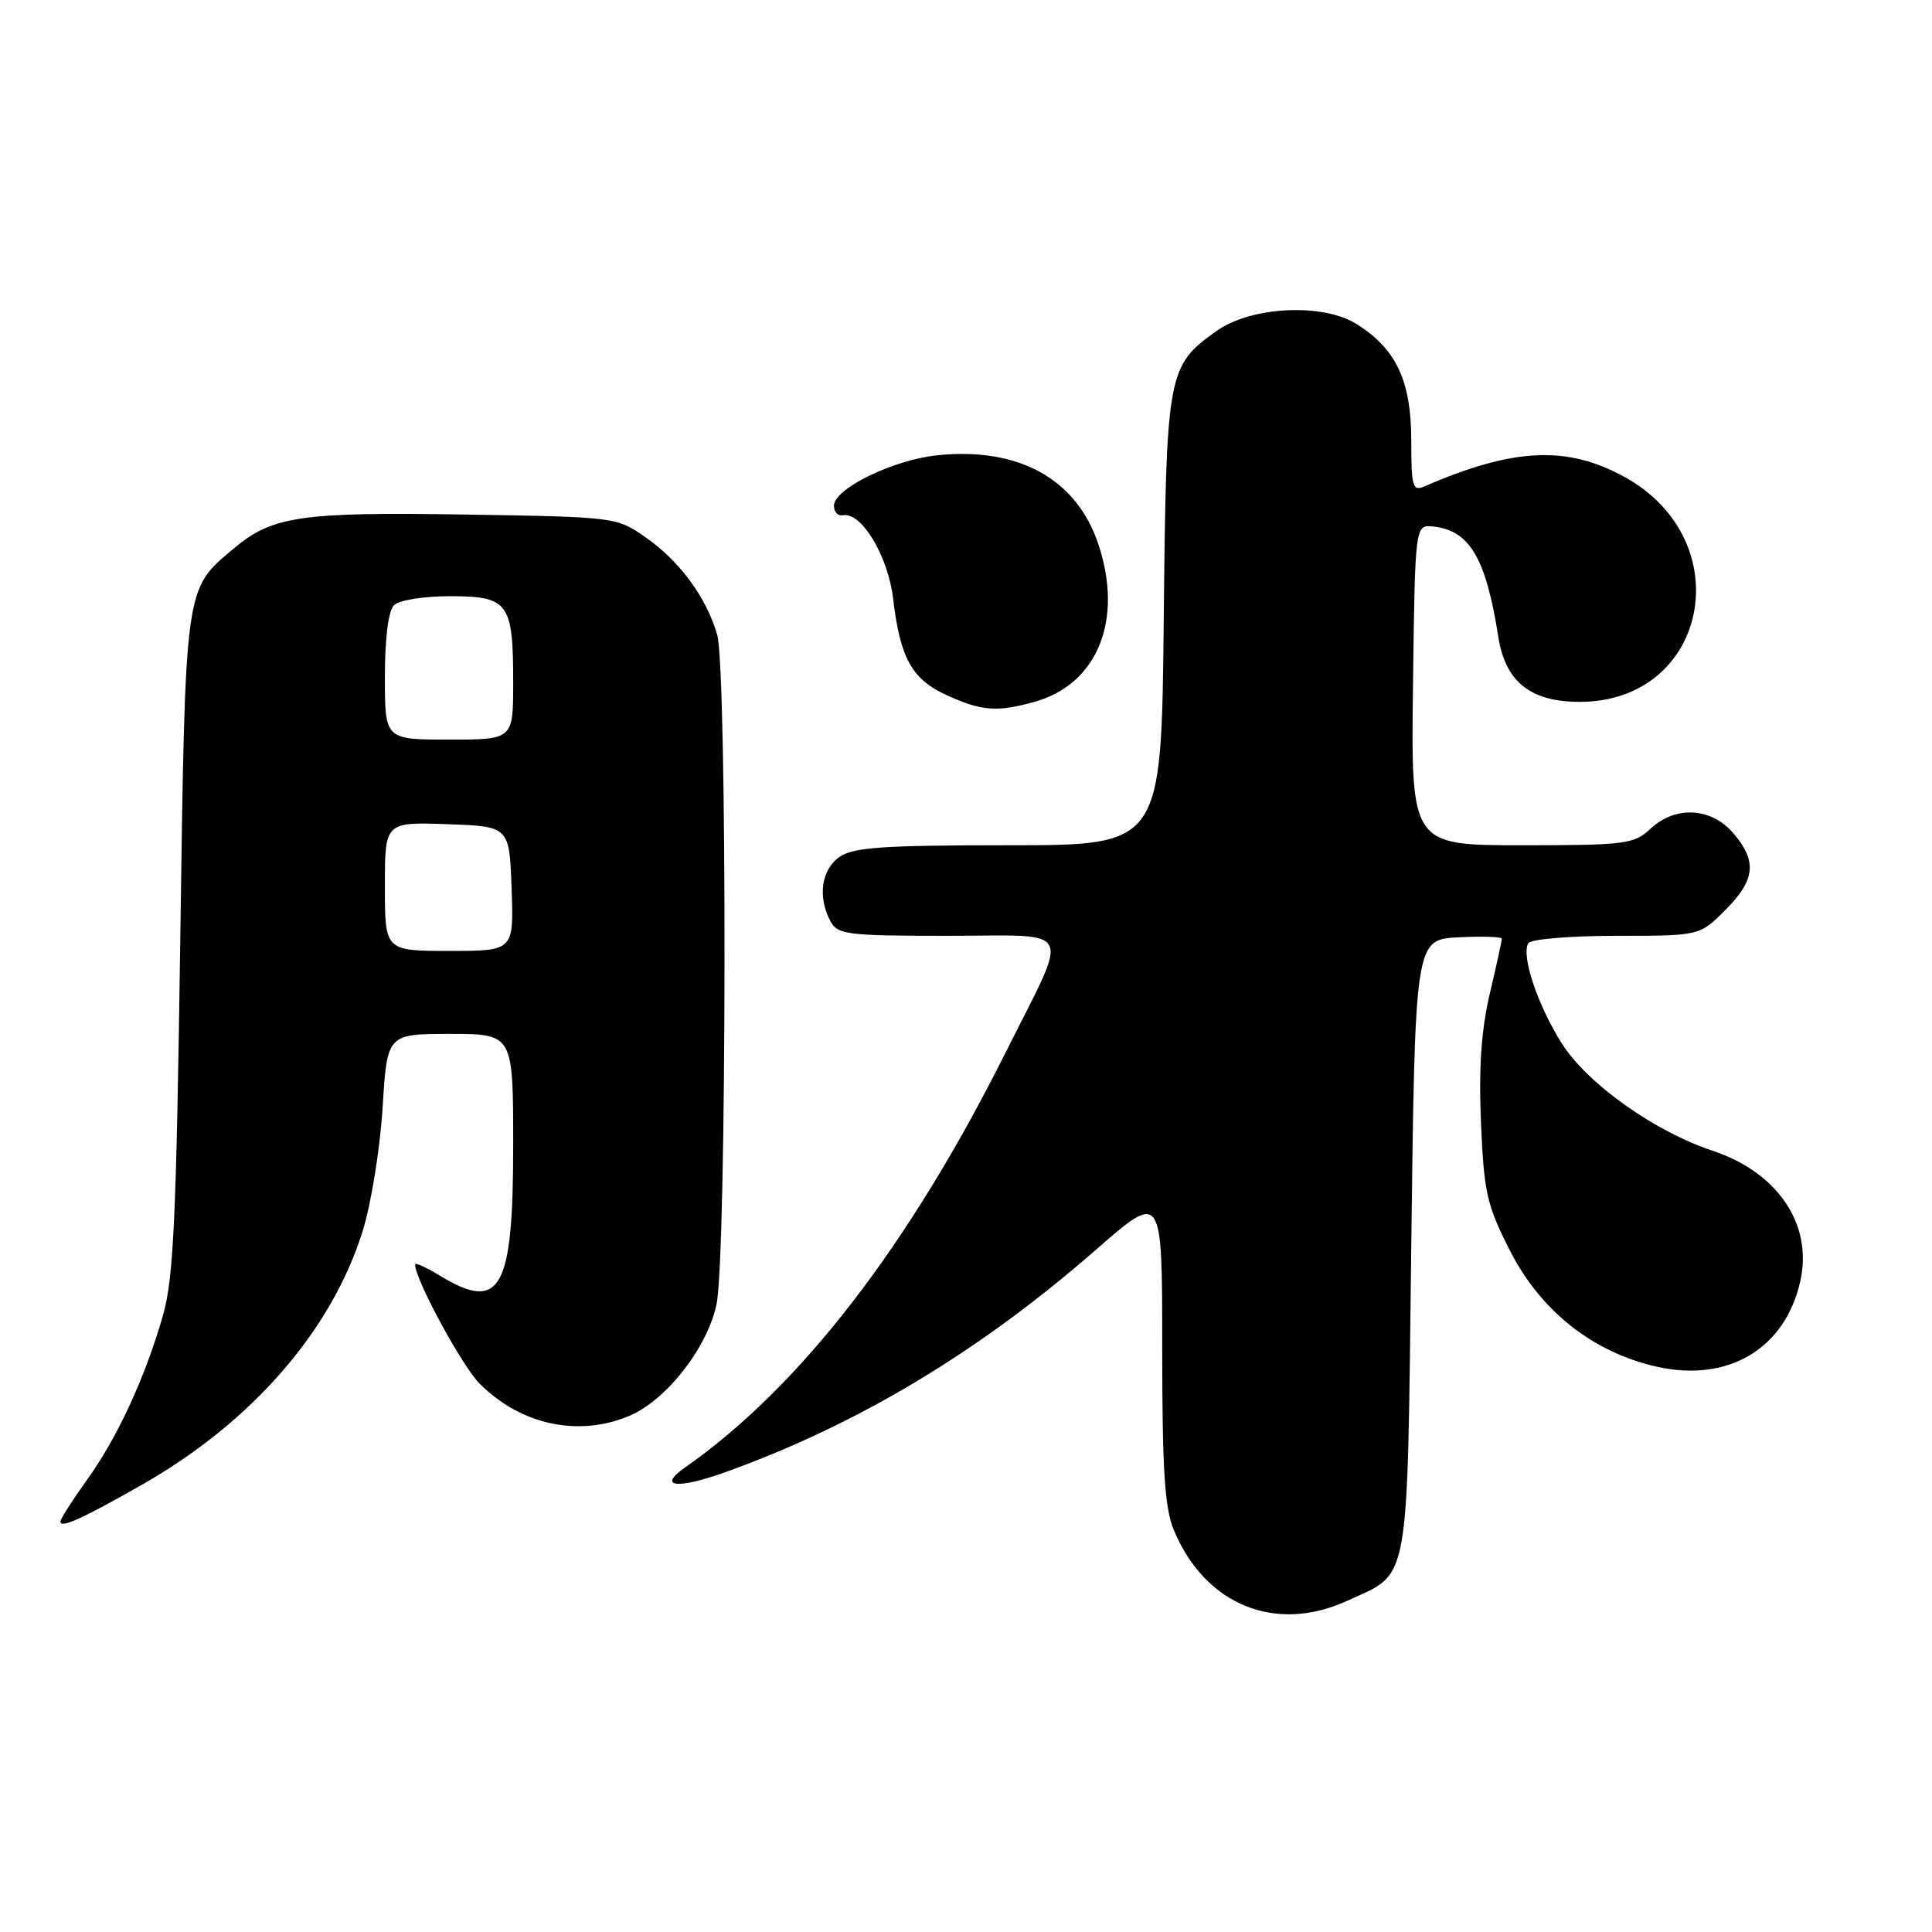<?xml version="1.0" encoding="UTF-8" standalone="no"?>
<!DOCTYPE svg PUBLIC "-//W3C//DTD SVG 1.1//EN" "http://www.w3.org/Graphics/SVG/1.1/DTD/svg11.dtd" >
<svg xmlns="http://www.w3.org/2000/svg" xmlns:xlink="http://www.w3.org/1999/xlink" version="1.1" viewBox="0 0 256 256">
 <g >
 <path fill="currentColor"
d=" M 178.50 212.12 C 186.92 208.25 186.44 210.91 187.00 165.15 C 187.50 124.50 187.50 124.50 193.25 124.20 C 196.41 124.04 199.00 124.12 199.00 124.39 C 199.00 124.66 198.28 127.94 197.40 131.69 C 196.27 136.50 195.93 141.51 196.24 148.77 C 196.63 158.03 197.01 159.70 200.09 165.74 C 204.17 173.74 211.10 179.21 219.56 181.10 C 229.02 183.22 236.59 178.68 238.56 169.71 C 240.21 162.22 235.56 155.34 226.90 152.47 C 219.20 149.91 210.34 143.60 206.96 138.28 C 203.74 133.20 201.53 126.58 202.51 124.98 C 202.85 124.44 208.05 124.00 214.16 124.00 C 225.20 124.00 225.20 124.00 228.60 120.60 C 232.60 116.60 232.86 114.11 229.66 110.39 C 226.72 106.97 221.98 106.73 218.68 109.83 C 216.53 111.85 215.37 112.00 201.67 112.00 C 186.96 112.00 186.96 112.00 187.23 90.75 C 187.50 69.50 187.50 69.50 189.95 69.77 C 194.75 70.31 196.89 73.95 198.53 84.36 C 199.46 90.34 202.79 93.00 209.31 93.00 C 226.34 93.00 230.61 71.68 215.28 63.21 C 207.64 59.00 200.54 59.33 188.75 64.45 C 187.18 65.14 187.00 64.51 187.00 58.36 C 186.99 50.46 185.01 46.23 179.76 42.94 C 175.27 40.12 165.79 40.59 161.19 43.86 C 154.68 48.50 154.53 49.33 154.20 82.25 C 153.89 112.00 153.89 112.00 133.67 112.00 C 116.98 112.00 113.06 112.27 111.22 113.56 C 108.83 115.23 108.32 118.87 110.04 122.07 C 110.99 123.84 112.26 124.00 125.60 124.00 C 142.65 124.00 141.82 122.33 133.29 139.38 C 120.43 165.11 106.03 183.76 90.80 194.43 C 87.02 197.07 89.71 197.37 96.23 195.03 C 113.74 188.72 129.84 179.05 145.25 165.57 C 154.00 157.93 154.00 157.93 154.00 178.50 C 154.00 194.80 154.32 199.83 155.55 202.77 C 159.68 212.67 169.02 216.47 178.50 212.12 Z  M 18.82 196.73 C 33.41 188.42 43.98 176.25 48.07 163.07 C 49.19 159.46 50.37 152.11 50.70 146.75 C 51.30 137.00 51.30 137.00 59.65 137.00 C 68.00 137.00 68.00 137.00 68.00 151.78 C 68.00 170.96 66.32 173.93 58.25 169.01 C 56.46 167.92 55.00 167.26 55.00 167.54 C 55.00 169.53 61.24 181.05 63.60 183.39 C 69.04 188.80 76.63 190.44 83.34 187.63 C 88.26 185.57 93.70 178.65 94.94 172.84 C 96.30 166.50 96.38 88.80 95.03 84.10 C 93.62 79.20 90.08 74.37 85.59 71.23 C 81.69 68.51 81.62 68.50 61.59 68.18 C 39.88 67.83 36.07 68.39 31.01 72.65 C 24.41 78.19 24.56 77.11 23.88 125.00 C 23.36 161.58 23.00 169.43 21.58 174.35 C 19.18 182.66 15.55 190.50 11.49 196.14 C 9.57 198.82 8.00 201.28 8.00 201.61 C 8.00 202.55 10.89 201.25 18.82 196.73 Z  M 137.06 93.00 C 145.42 90.68 148.88 82.17 145.55 72.14 C 142.67 63.47 135.00 59.22 124.24 60.32 C 118.36 60.92 110.50 64.75 110.50 67.02 C 110.50 67.83 111.03 68.40 111.68 68.27 C 114.14 67.80 117.69 73.69 118.35 79.36 C 119.28 87.23 120.83 90.02 125.48 92.13 C 130.10 94.23 132.10 94.38 137.06 93.00 Z  M 51.00 117.46 C 51.00 108.92 51.00 108.92 59.25 109.21 C 67.50 109.50 67.50 109.50 67.79 117.75 C 68.08 126.00 68.08 126.00 59.54 126.00 C 51.00 126.00 51.00 126.00 51.00 117.46 Z  M 51.00 89.70 C 51.00 84.58 51.46 80.94 52.20 80.20 C 52.88 79.52 56.13 79.00 59.66 79.00 C 67.38 79.00 68.00 79.86 68.00 90.43 C 68.00 98.00 68.00 98.00 59.50 98.00 C 51.00 98.00 51.00 98.00 51.00 89.70 Z "/>
</g>
</svg>